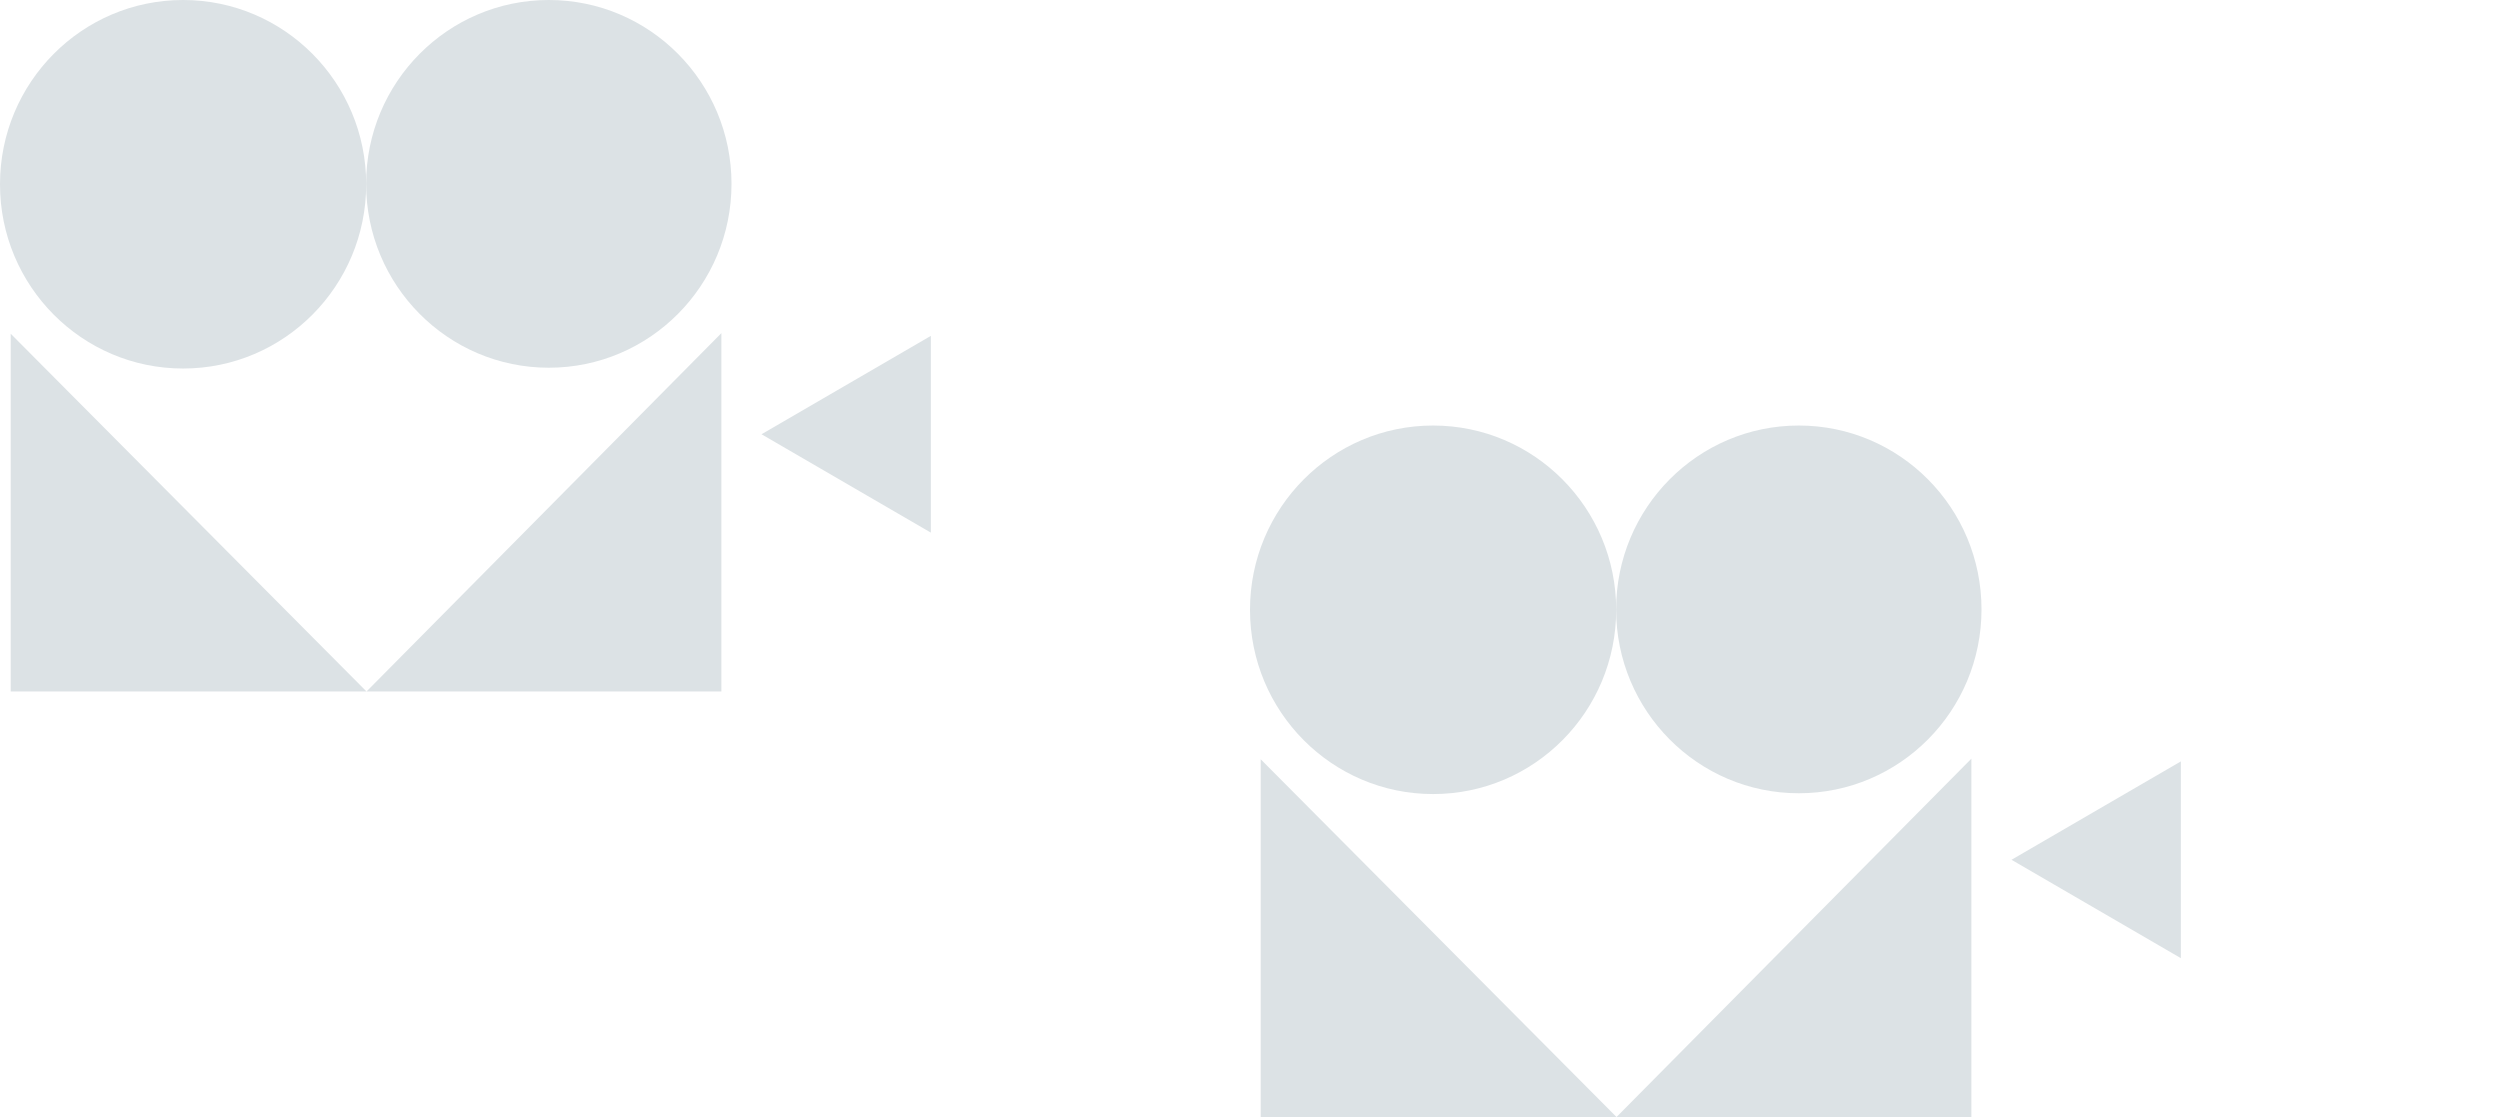 <svg width="188" height="84" viewBox="0 0 188 84" fill="none" xmlns="http://www.w3.org/2000/svg">
<path d="M0.805 52H27.562L0.805 25.097V52Z" fill="#DCE2E5"/>
<path d="M54.248 52V25.052L27.562 52H54.248Z" fill="#DCE2E5"/>
<path d="M41.27 27.653C48.858 27.653 55.009 21.463 55.009 13.827C55.009 6.19 48.858 0 41.27 0C33.683 0 27.532 6.19 27.532 13.827C27.532 21.463 33.683 27.653 41.27 27.653Z" fill="#DCE2E5"/>
<path d="M13.768 27.713C21.372 27.713 27.537 21.509 27.537 13.857C27.537 6.204 21.372 0 13.768 0C6.164 0 0 6.204 0 13.857C0 21.509 6.164 27.713 13.768 27.713Z" fill="#DCE2E5"/>
<path d="M57.266 32.656L70 25.257V40.054L57.266 32.656Z" fill="#DCE2E5"/>
<path d="M94.805 84H121.562L94.805 57.097V84Z" fill="#DCE2E5"/>
<path d="M148.248 84V57.052L121.562 84H148.248Z" fill="#DCE2E5"/>
<path d="M135.27 59.653C142.858 59.653 149.009 53.463 149.009 45.827C149.009 38.19 142.858 32 135.27 32C127.683 32 121.532 38.19 121.532 45.827C121.532 53.463 127.683 59.653 135.27 59.653Z" fill="#DCE2E5"/>
<path d="M107.768 59.713C115.372 59.713 121.537 53.51 121.537 45.857C121.537 38.204 115.372 32 107.768 32C100.164 32 94 38.204 94 45.857C94 53.51 100.164 59.713 107.768 59.713Z" fill="#DCE2E5"/>
<path d="M151.265 64.656L164 57.257V72.054L151.265 64.656Z" fill="#DCE2E5"/>
</svg>
